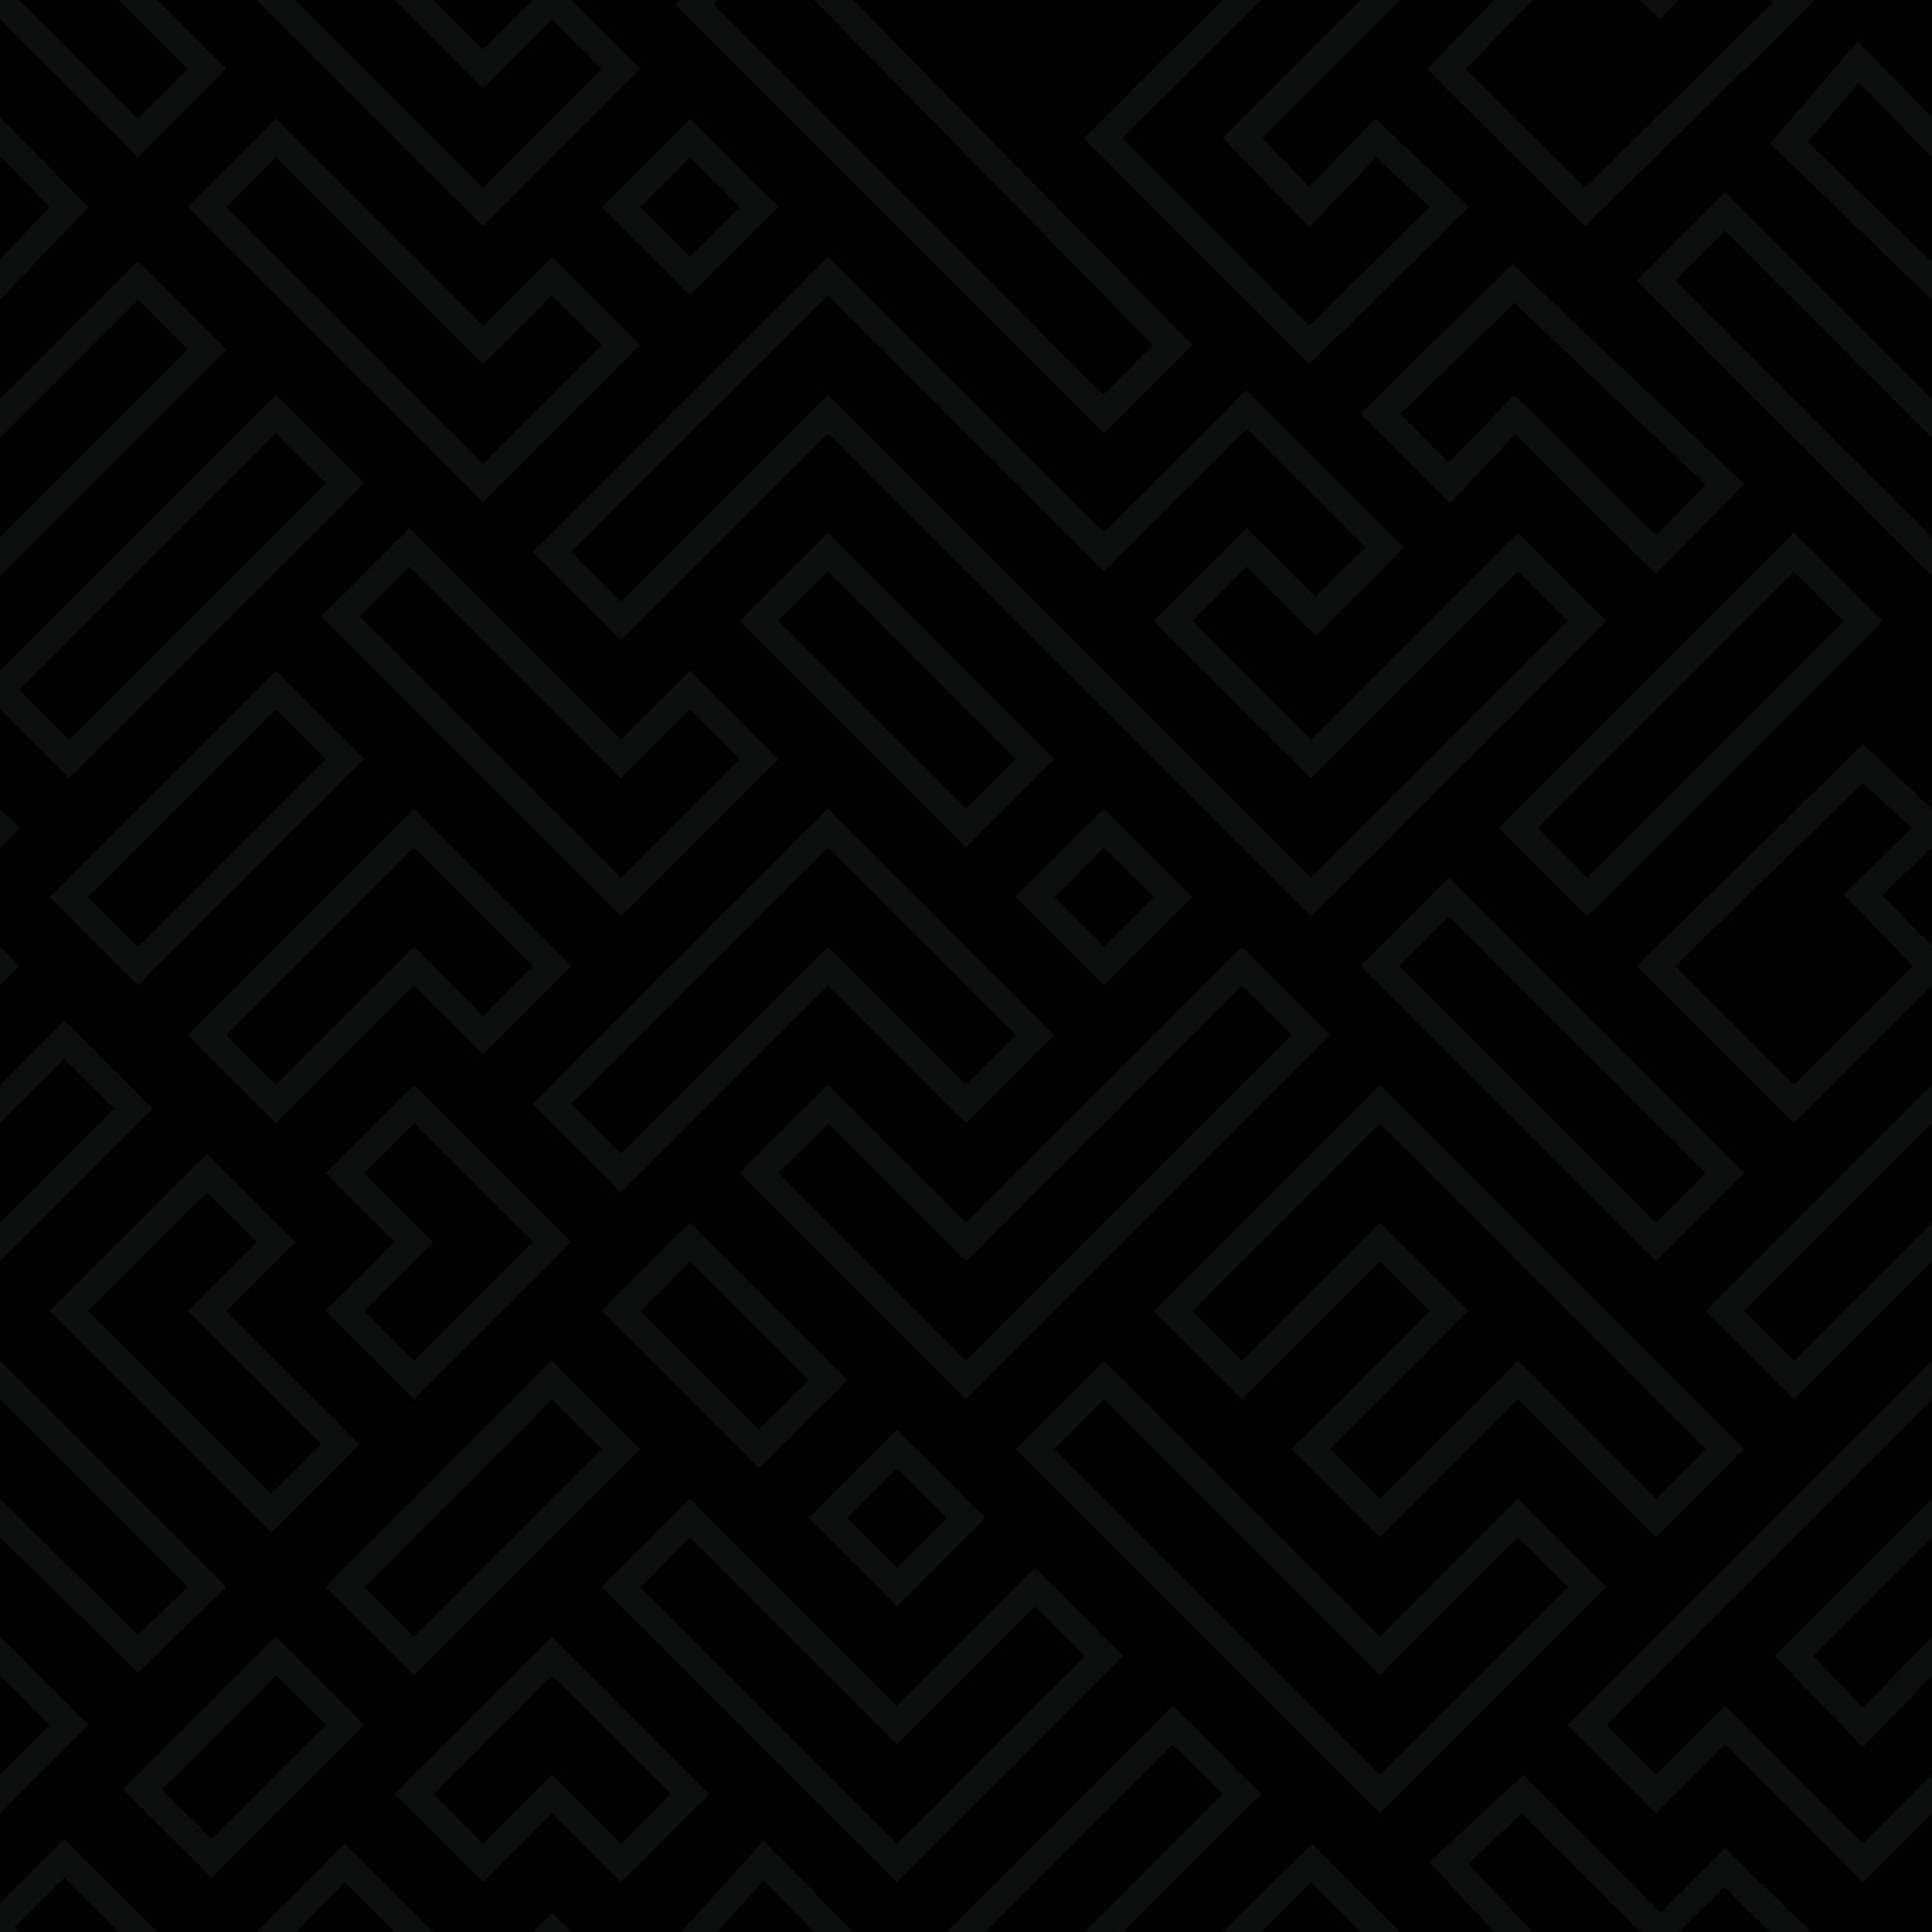 <?xml version="1.0" encoding="utf-8"?>
<!-- Generator: Adobe Illustrator 22.0.1, SVG Export Plug-In . SVG Version: 6.00 Build 0)  -->
<svg version="1.1" id="Layer_1" xmlns="http://www.w3.org/2000/svg" xmlns:xlink="http://www.w3.org/1999/xlink" x="0px" y="0px"
	 viewBox="0 0 210 210" style="enable-background:new 0 0 210 210;" xml:space="preserve">
<style type="text/css">
	.st0{clip-path:url(#SVGID_2_);fill:#010101;}
	.st1{clip-path:url(#SVGID_2_);fill:none;stroke:#010101;stroke-miterlimit:10;}
	.st2{clip-path:url(#SVGID_2_);fill:#0D0E0E;}
</style>
<g>
	<defs>
		<rect id="SVGID_1_" width="210" height="210"/>
	</defs>
	<clipPath id="SVGID_2_">
		<use xlink:href="#SVGID_1_"  style="overflow:visible;"/>
	</clipPath>
	<rect x="0.2" y="0.3" class="st0" width="210" height="210"/>
	<rect x="0.2" y="0.3" class="st1" width="210" height="210"/>
	<path class="st2" d="M114.6,82.5L90,57.9l-9.6,9.6L105,92.1L114.6,82.5z M90,62.1l20.4,20.4l-5.4,5.4L84.6,67.5L90,62.1z"/>
	<path class="st2" d="M174.6,67.5l-9.6-9.6l-22.5,22.5l-12.9-12.9l5.9-5.9l7.5,7.5l9.6-9.6l-17.1-17.1L120,57.9l-30-30L57.9,60
		l9.6,9.6L90,47.1l52.5,52.5L174.6,67.5z M67.5,65.4L62.1,60L90,32.1l30,30l15.5-15.5l12.9,12.9l-5.4,5.4l-7.5-7.5l-10.1,10.1
		l17.1,17.1L165,62.1l5.4,5.4l-27.9,27.9L90,42.9L67.5,65.4z"/>
	<path class="st2" d="M84.6,82.5L75,72.9l-7.5,7.5l-23-23L34.9,67l32.6,32.6L84.6,82.5z M44.5,61.6l23,23l7.5-7.5l5.4,5.4L67.5,95.4
		L39.1,67L44.5,61.6z"/>
	<path class="st2" d="M90,107.1l15,15l9.6-9.6L90,87.9L57.9,120l9.6,9.6L90,107.1z M90,92.1l20.4,20.4l-5.4,5.4l-15-15l-22.5,22.5
		l-5.4-5.4L90,92.1z"/>
	<path class="st2" d="M144.6,112.5l-9.6-9.6l-30,30l-15-15l-9.6,9.6l24.6,24.6L144.6,112.5z M90,122.1l15,15l30-30l5.4,5.4
		L105,147.9l-20.4-20.4L90,122.1z"/>
	<path class="st2" d="M92.1,150L75,132.9l-9.6,9.6l17.1,17.1L92.1,150z M75,137.1L87.9,150l-5.4,5.4l-12.9-12.9L75,137.1z"/>
	<path class="st2" d="M189.6,127.5l-32.1-32.1l-9.6,9.6l32.1,32.1L189.6,127.5z M157.5,99.6l27.9,27.9l-5.4,5.4L152.1,105
		L157.5,99.6z"/>
	<path class="st2" d="M189.6,157.5L150,117.9l-24.6,24.6l9.6,9.6l15-15l5.4,5.4l-15,15l9.6,9.6l15-15l15,15L189.6,157.5z M150,162.9
		l-5.4-5.4l15-15l-9.6-9.6l-15,15l-5.4-5.4l20.4-20.4l35.4,35.4l-5.4,5.4l-15-15L150,162.9z"/>
	<path class="st2" d="M174.6,172.5l-9.6-9.6l-15,15l-30-30l-9.6,9.6l39.6,39.6L174.6,172.5z M120,152.1l30,30l15-15l5.4,5.4
		L150,192.9l-35.4-35.4L120,152.1z"/>
	<path class="st2" d="M69.6,157.5l-9.6-9.6l-24.6,24.6l9.6,9.6L69.6,157.5z M60,152.1l5.4,5.4L45,177.9l-5.4-5.4L60,152.1z"/>
	<path class="st2" d="M129.6,97.5l-9.6-9.6l-9.6,9.6l9.6,9.6L129.6,97.5z M120,92.1l5.4,5.4l-5.4,5.4l-5.4-5.4L120,92.1z"/>
	<path class="st2" d="M107.1,165l-9.6-9.6l-9.6,9.6l9.6,9.6L107.1,165z M97.5,159.6l5.4,5.4l-5.4,5.4l-5.4-5.4L97.5,159.6z"/>
	<path class="st2" d="M122.1,180l-9.6-9.6l-15,15L75,162.9l-9.6,9.6l32.1,32.1L122.1,180z M75,167.1l22.5,22.5l15-15l5.4,5.4
		l-20.4,20.4l-27.9-27.9L75,167.1z"/>
	<path class="st2" d="M204.6,67.5l-9.6-9.6L162.9,90l9.6,9.6L204.6,67.5z M195,62.1l5.4,5.4l-27.9,27.9l-5.4-5.4L195,62.1z"/>
	<path class="st2" d="M137.1,195l-9.6-9.6l-25.1,25.1l9.6,9.6L137.1,195z M127.5,189.6l5.4,5.4L112,215.9l-5.4-5.4L127.5,189.6z"/>
	<path class="st2" d="M77.1,195L60,177.9L42.9,195l9.6,9.6l7.5-7.5l7.5,7.5L77.1,195z M52.5,200.4l-5.4-5.4L60,182.1L72.9,195
		l-5.4,5.4l-7.5-7.5L52.5,200.4z"/>
	<path class="st2" d="M189.6,52.6l-25.2-23.9L147.9,45l9.7,9.7l7.1-7.5L180,62.4L189.6,52.6z M157.5,50.3l-5.3-5.3l12.4-12.1
		l20.8,19.8l-5.4,5.5l-15.4-15.3L157.5,50.3z"/>
	<path class="st2" d="M84.6,22.5L75,12.9l-9.6,9.6l9.6,9.6L84.6,22.5z M75,17.1l5.4,5.4L75,27.9l-5.4-5.4L75,17.1z"/>
	<path class="st2" d="M16.6,120.5L7,110.9l-31.6,31.6l9.6,9.6L16.6,120.5z M7,115.1l5.4,5.4L-15,147.9l-5.4-5.4L7,115.1z"/>
	<path class="st2" d="M2.1,105l-7.5-7.7L2.2,90l-9.7-9.1L-32.1,105l17.1,17.1L2.1,105z M-7.5,85.1l5.3,4.9l-7.4,7.2l7.5,7.8
		L-15,117.9L-27.9,105L-7.5,85.1z"/>
	<path class="st2" d="M24.6,38L15,28.4l-15,15l-22.5-22.5l-9.6,9.6L0,62.6L24.6,38z M-22.5,25.1L0,47.6l15-15l5.4,5.4L0,58.4
		l-27.9-27.9L-22.5,25.1z"/>
	<path class="st2" d="M9.6,187.5L0,177.9l-7.5,7.7l-5.4-5.6L0,167.1l15,14.7l9.6-9.3L0,147.9l-39.6,39.6l9.6,9.6l7.5-7.5l15,15
		L9.6,187.5z M-30,192.9l-5.4-5.4L0,152.1l20.4,20.4l-5.4,5.2L0,162.9L-17.1,180l9.6,9.9l7.5-7.8l5.4,5.4l-12.9,12.9l-15-15
		L-30,192.9z"/>
	<path class="st2" d="M39.6,52.5L30,42.9L-2.1,75l9.6,9.6L39.6,52.5z M30,47.1l5.4,5.4L7.5,80.4L2.1,75L30,47.1z"/>
	<path class="st2" d="M39.6,82.5L30,72.9L5.4,97.5l9.6,9.6L39.6,82.5z M30,77.1l5.4,5.4L15,102.9l-5.4-5.4L30,77.1z"/>
	<path class="st2" d="M45,107.1l7.5,7.5l9.6-9.6L45,87.9l-24.6,24.6l9.6,9.6L45,107.1z M45,92.1L57.9,105l-5.4,5.4l-7.5-7.5l-15,15
		l-5.4-5.4L45,92.1z"/>
	<path class="st2" d="M39.1,157l-14.5-14.5l7.5-7.5l-9.6-9.6L5.4,142.5l24.1,24.1L39.1,157z M22.5,129.6l5.4,5.4l-7.5,7.5L34.9,157
		l-5.4,5.4L9.6,142.5L22.5,129.6z"/>
	<path class="st2" d="M62.1,135L45,117.9l-9.6,9.6l7.5,7.5l-7.5,7.5l9.6,9.6L62.1,135z M47.1,135l-7.5-7.5l5.4-5.4L57.9,135
		L45,147.9l-5.4-5.4L47.1,135z"/>
	<path class="st2" d="M39.6,187.5l-9.6-9.6l-16.6,16.6l9.6,9.6L39.6,187.5z M30,182.1l5.4,5.4L23,199.9l-5.4-5.4L30,182.1z"/>
	<path class="st2" d="M204.6,67.5l-9.6-9.6L162.9,90l9.6,9.6L204.6,67.5z M195,62.1l5.4,5.4l-27.9,27.9l-5.4-5.4L195,62.1z"/>
	<path class="st2" d="M9.6,22.5L-8.1,4.5l-9.5,11.1l17.6,17L9.6,22.5z M-7.9,9L5.4,22.5l-5.5,5.8l-13.4-13L-7.9,9z"/>
	<path class="st2" d="M129.6,247.5L83,200.1l-9.5,10.5l46.6,46.6L129.6,247.5z M83,204.4l42.3,43.1l-5.4,5.4l-42.4-42.4L83,204.4z"
		/>
	<path class="st2" d="M197.1,210.2l-9.6-9.3l-7,7l-14.9-15l-10.2,9.5l7,7.6l-7.3,7.5l17.2,17.1L197.1,210.2z M166.6,210l-7-7.4
		l5.8-5.5l15,15l7-7l5.3,5.2l-20.4,20.1l-13-12.9L166.6,210z"/>
	<path class="st2" d="M197.1,0.2l-9.6-9.3l-7,7l-14.9-15l-10.2,9.5l7,7.6l-7.3,7.5l17.2,17.1L197.1,0.2z M166.6,0l-7-7.4l5.8-5.5
		l15,15l7-7l5.3,5.2l-20.4,20.1l-13-12.9L166.6,0z"/>
	<path class="st2" d="M69.6,217.5l-9.6-9.6l-7.5,7.5l-15-15l-9.6,9.6l24.6,24.6L69.6,217.5z M37.5,204.6l15,15l7.5-7.5l5.4,5.4
		l-12.9,12.9L32.1,210L37.5,204.6z"/>
	<path class="st2" d="M159.7,232.5l-10.2-9.6l-7.2,7.4l-5.1-5.3l15-15l-9.6-9.6L117.8,225l24.5,24.6L159.7,232.5z M142.5,204.6
		l5.4,5.4l-15,15l9.4,9.7l7.3-7.6l5.8,5.4l-13.1,12.9L122,225L142.5,204.6z"/>
	<path class="st2" d="M129.6,37.5L83-9.9L73.4,0.5L120,47.1L129.6,37.5z M83-5.6l42.3,43.1l-5.4,5.4L77.6,0.5L83-5.6z"/>
	<path class="st2" d="M24.6,7.5L7-10.1l-9.6,9.6L15,17.1L24.6,7.5z M7-5.9L20.4,7.5L15,12.9L1.6-0.5L7-5.9z"/>
	<path class="st2" d="M24.6,217.5L7,199.9l-9.6,9.6L15,227.1L24.6,217.5z M7,204.1l13.4,13.4l-5.4,5.4L1.6,209.5L7,204.1z"/>
	<path class="st2" d="M226.6,120.5l-9.6-9.6l-31.6,31.6l9.6,9.6L226.6,120.5z M217,115.1l5.4,5.4L195,147.9l-5.4-5.4L217,115.1z"/>
	<path class="st2" d="M204.6,67.5l-9.6-9.6L162.9,90l9.6,9.6L204.6,67.5z M195,62.1l5.4,5.4l-27.9,27.9l-5.4-5.4L195,62.1z"/>
	<path class="st2" d="M212.1,105l-7.5-7.7l7.6-7.3l-9.7-9.1L177.9,105l17.1,17.1L212.1,105z M202.5,85.1l5.3,4.9l-7.4,7.2l7.5,7.8
		L195,117.9L182.1,105L202.5,85.1z"/>
	<path class="st2" d="M234.6,38l-9.6-9.6l-15,15l-22.5-22.5l-9.6,9.6L210,62.6L234.6,38z M187.5,25.1L210,47.6l15-15l5.4,5.4
		L210,58.4l-27.9-27.9L187.5,25.1z"/>
	<path class="st2" d="M219.6,187.5l-9.6-9.6l-7.5,7.7l-5.4-5.6l12.9-12.9l15,14.7l9.6-9.3L210,147.9l-39.6,39.6l9.6,9.6l7.5-7.5
		l15,15L219.6,187.5z M180,192.9l-5.4-5.4l35.4-35.4l20.4,20.4l-5.4,5.2l-15-14.8L192.9,180l9.6,9.9l7.5-7.8l5.4,5.4l-12.9,12.9
		l-15-15L180,192.9z"/>
	<path class="st2" d="M219.6,22.5L201.9,4.5l-9.5,11.1l17.6,17L219.6,22.5z M202.1,9l13.3,13.6l-5.5,5.8l-13.4-13L202.1,9z"/>
	<path class="st2" d="M69.6,7.5L60-2.1l-7.5,7.5l-15-15L27.9,0l24.6,24.6L69.6,7.5z M37.5-5.4l15,15L60,2.1l5.4,5.4L52.5,20.4
		L32.1,0L37.5-5.4z"/>
	<path class="st2" d="M159.7,22.5l-10.2-9.6l-7.2,7.4l-5.1-5.3l15-15l-9.6-9.6L117.8,15l24.5,24.6L159.7,22.5z M142.5-5.4l5.4,5.4
		l-15,15l9.4,9.7l7.3-7.6l5.8,5.4l-13.1,12.9L122,15L142.5-5.4z"/>
	<path class="st2" d="M69.6,37.5L60,27.9l-7.5,7.5L30,12.9l-9.6,9.6l32.1,32.1L69.6,37.5z M30,17.1l22.5,22.5l7.5-7.5l5.4,5.4
		L52.5,50.4L24.6,22.5L30,17.1z"/>
</g>
</svg>
